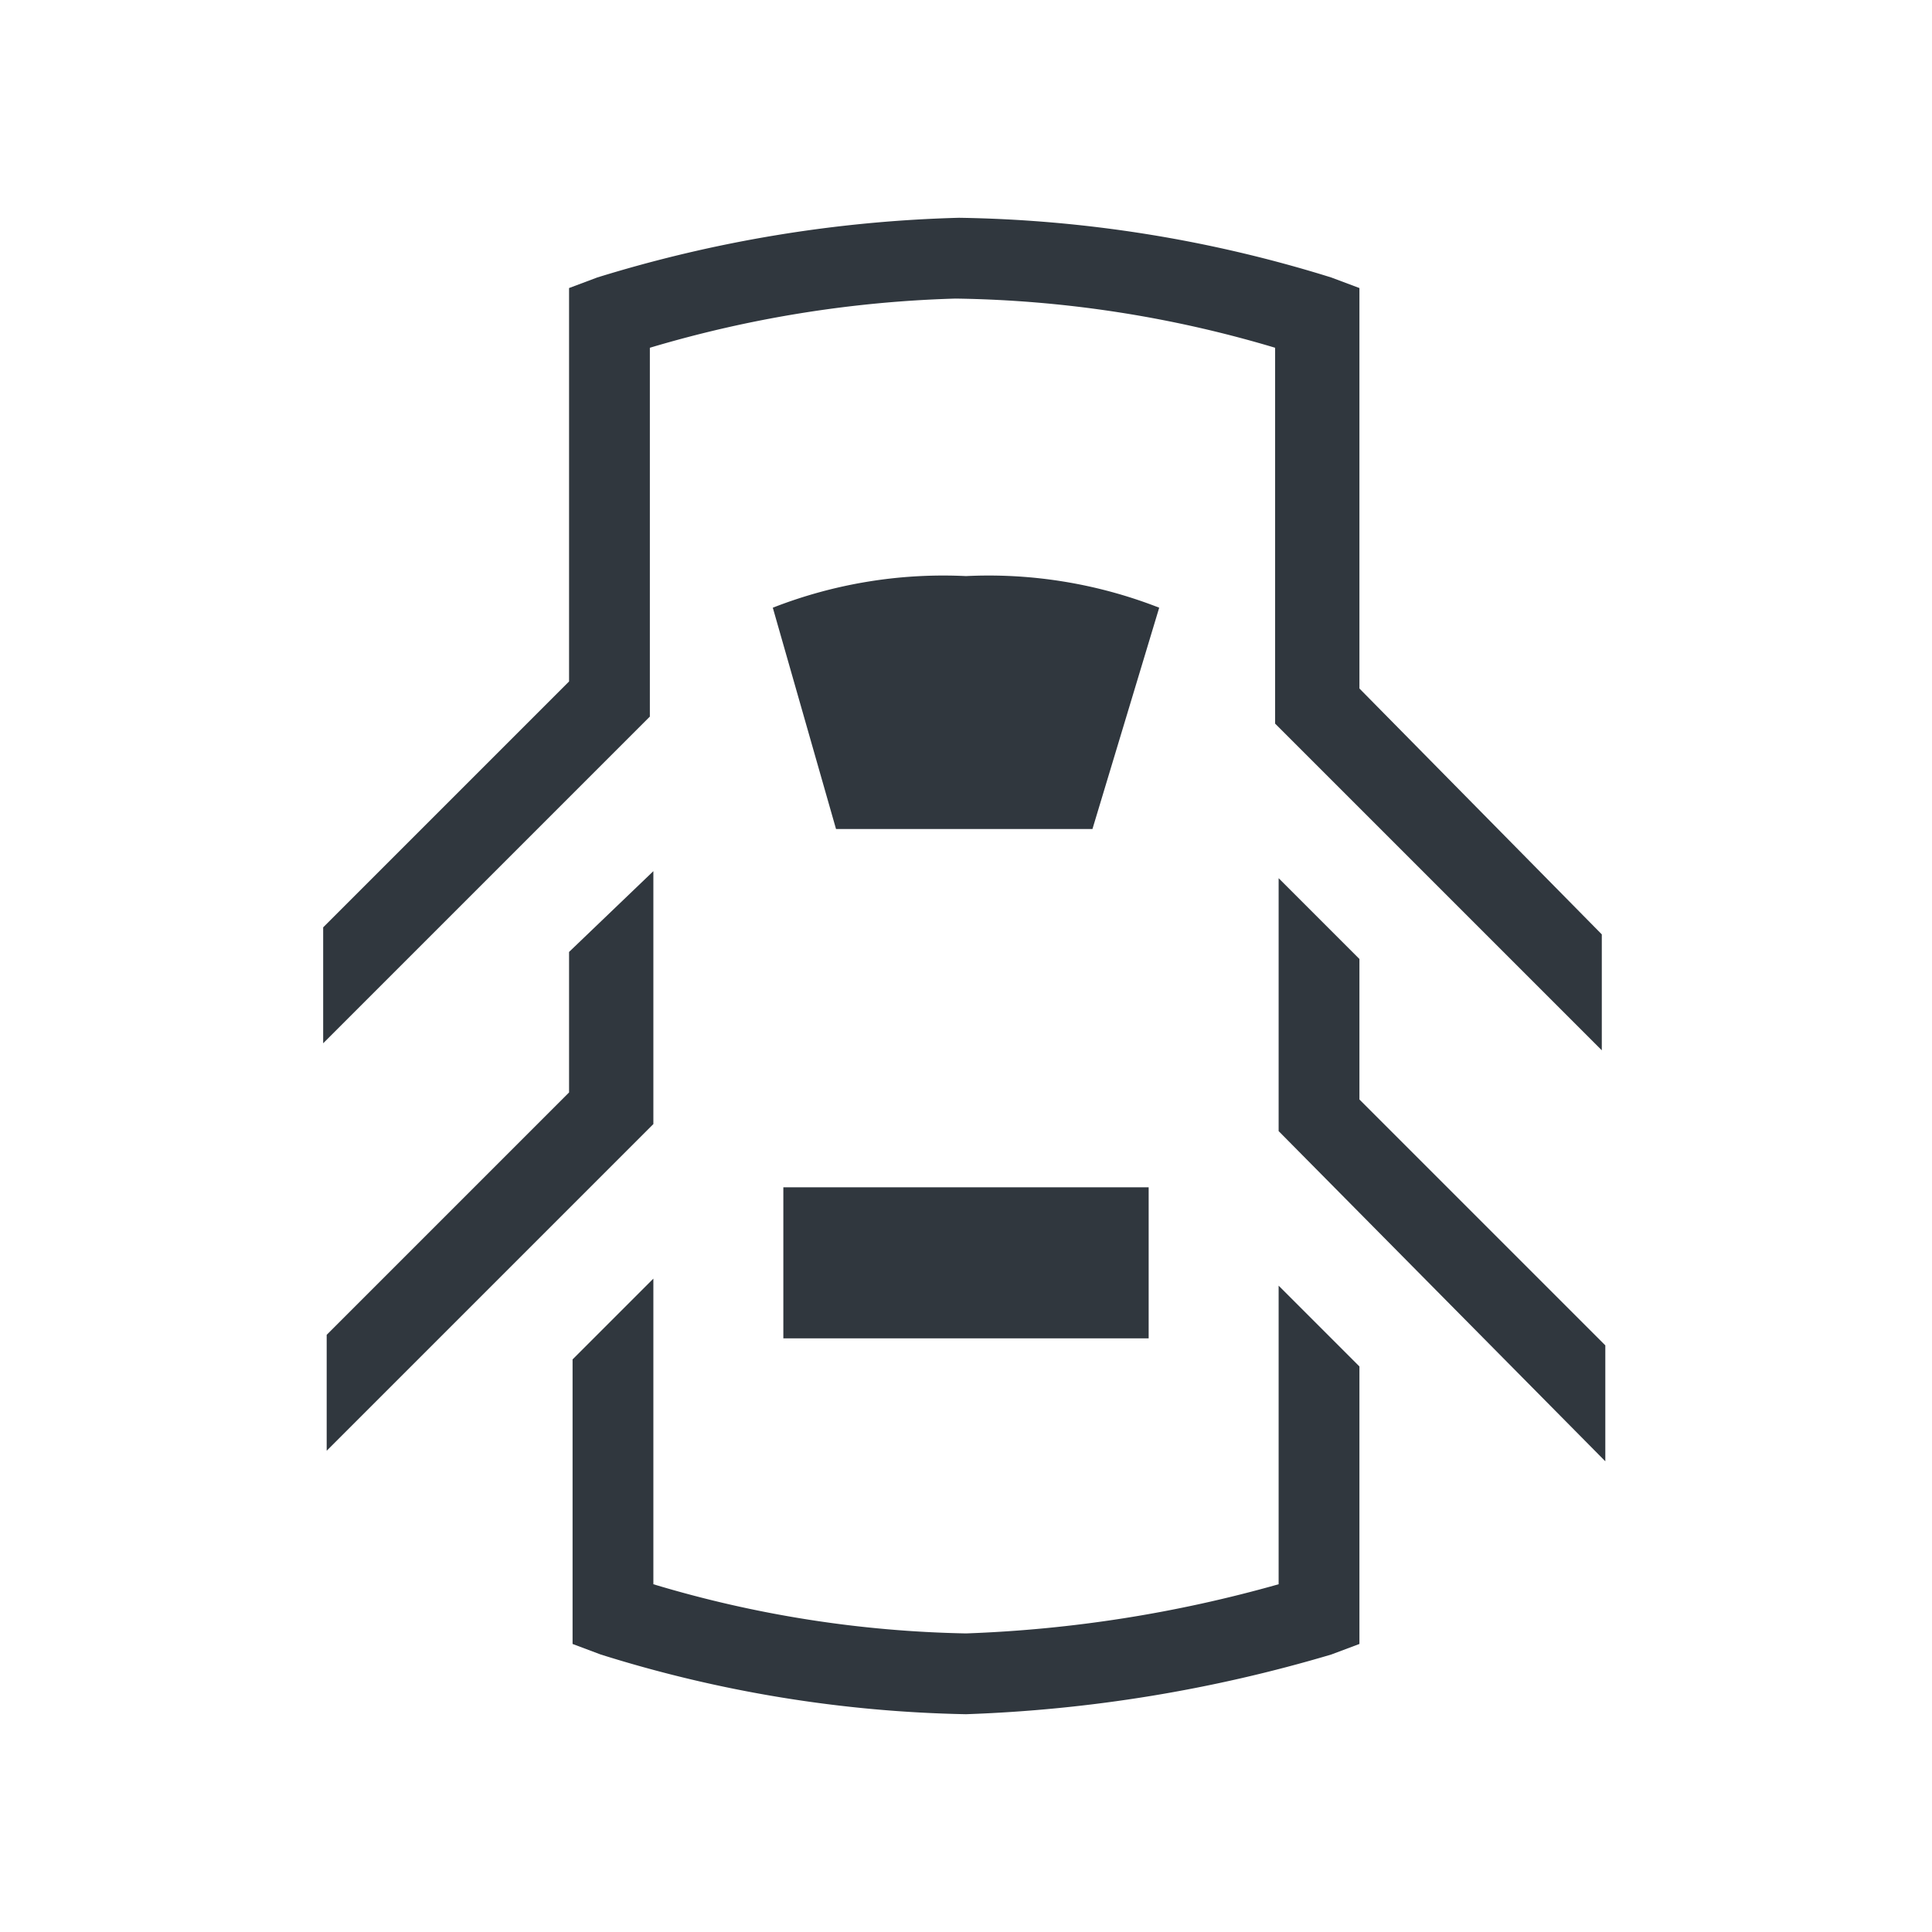 <svg id="b4debe7d-8fe5-4df0-948c-881edf7c96a2" data-name="Layer 1" xmlns="http://www.w3.org/2000/svg" width="55" height="55" viewBox="0 0 55 55"><path d="M36.4,45.1a37.495,37.495,0,0,1-8.9,1.4,32.942,32.942,0,0,1-8.9-1.4V36.4l-2.3,2.3v8.1l.8.3a36.944,36.944,0,0,0,10.4,1.7,41.47,41.47,0,0,0,10.4-1.7l.8-.3V38.9l-2.3-2.3Z" style="fill:#30373e"/><path d="M38.7,27.3,36.4,25v7.2l9.3,9.4V38.3l-7-7Z" style="fill:#30373e"/><path d="M32.7,33.8H22.3v4.3H32.7Z" style="fill:#30373e"/><path d="M31.1,23.6H23.8L22,17.3a13.326,13.326,0,0,1,5.5-.9,13.326,13.326,0,0,1,5.5.9Z" style="fill:#30373e"/><path d="M18.6,24.8l-2.4,2.3v4L9.3,38v3.3L18.6,32Z" style="fill:#30373e"/><path d="M38.7,19.6V8.2l-.8-.3A37.391,37.391,0,0,0,27.3,6.2,38.226,38.226,0,0,0,17,7.9l-.8.3V19.4l-7,7v3.3l9.3-9.3V9.9a33.8,33.8,0,0,1,8.7-1.4,33.266,33.266,0,0,1,9.1,1.4V20.6l9.3,9.3V26.6Z" style="fill:#30373e"/></svg>